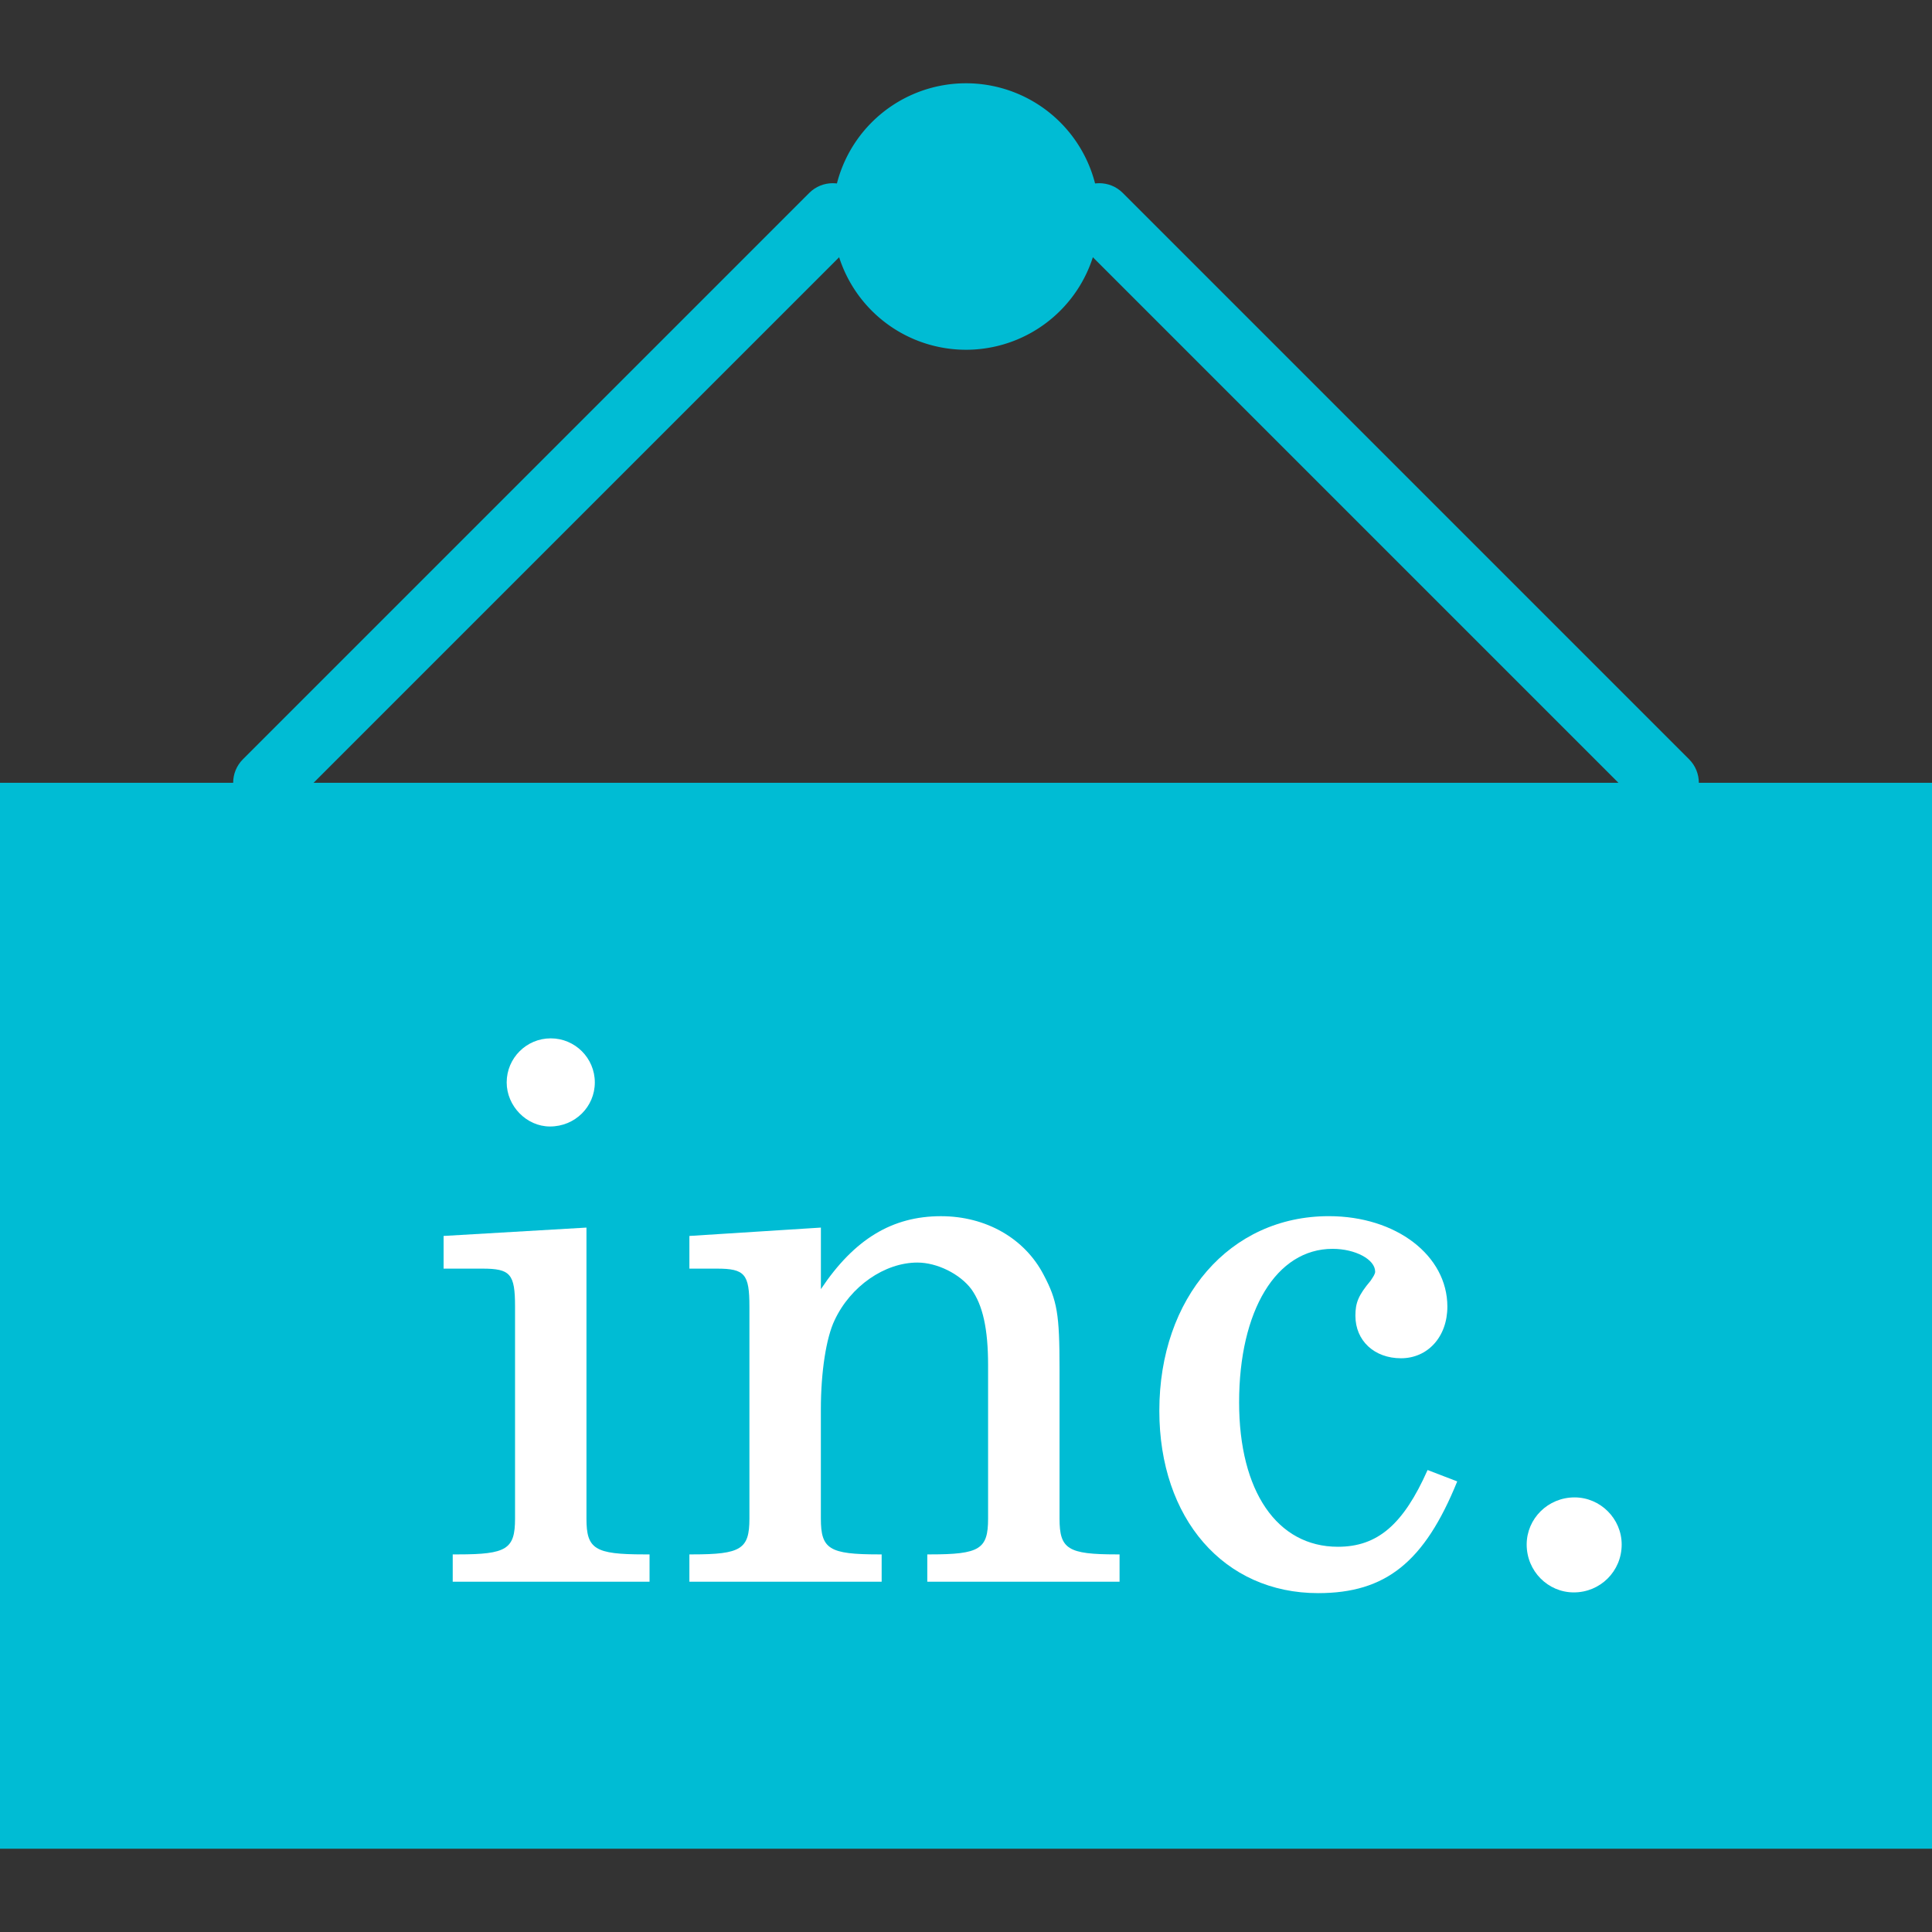 <?xml version="1.0" encoding="UTF-8" standalone="no"?>
<svg
   xmlns:dc="http://purl.org/dc/elements/1.1/"
   xmlns:cc="http://creativecommons.org/ns#"
   xmlns:rdf="http://www.w3.org/1999/02/22-rdf-syntax-ns#"
   xmlns:svg="http://www.w3.org/2000/svg"
   xmlns="http://www.w3.org/2000/svg"
   xmlns:sodipodi="http://sodipodi.sourceforge.net/DTD/sodipodi-0.dtd"
   xmlns:inkscape="http://www.inkscape.org/namespaces/inkscape"
   version="1.1"
   id="Capa_1"
   x="0px"
   y="0px"
   viewBox="0 0 58 58"
   style="enable-background:new 0 0 58 58;"
   xml:space="preserve"
   inkscape:version="0.91 r13725"
   sodipodi:docname="incorporate.svg"><rect x="0" y="0" width="58" height="58" fill="#333333" stroke="none"/><sodipodi:namedview
     pagecolor="#ffffff"
     bordercolor="#666666"
     borderopacity="1"
     objecttolerance="10"
     gridtolerance="10"
     guidetolerance="10"
     inkscape:pageopacity="0"
     inkscape:pageshadow="2"
     inkscape:window-width="1920"
     inkscape:window-height="1017"
     id="namedview26"
     showgrid="false"
     inkscape:zoom="11.508772"
     inkscape:cx="1.8021918"
     inkscape:cy="25.251706"
     inkscape:window-x="0"
     inkscape:window-y="30"
     inkscape:window-maximized="1"
     inkscape:current-layer="Capa_1" /><defs
     id="defs65" /><g
     id="g33" /><g
     id="g35" /><g
     id="g37" /><g
     id="g39" /><g
     id="g41" /><g
     id="g43" /><g
     id="g45" /><g
     id="g47" /><g
     id="g49" /><g
     id="g51" /><g
     id="g53" /><g
     id="g55" /><g
     id="g57" /><g
     id="g59" /><g
     id="g61" /><path
     inkscape:connector-curvature="0"
     id="path5"
     d="m 8,24.5 c -0.256,0 -0.512,-0.098 -0.707,-0.293 -0.391,-0.391 -0.391,-1.023 0,-1.414 l 17,-17 c 0.391,-0.391 1.023,-0.391 1.414,0 0.391,0.391 0.391,1.023 0,1.414 l -17,17 C 8.512,24.402 8.256,24.5 8,24.5 Z"
     style="fill:#00bcd4;fill-opacity:1" /><path
     inkscape:connector-curvature="0"
     id="path7"
     d="m 50,24.5 c -0.256,0 -0.512,-0.098 -0.707,-0.293 l -17,-17 c -0.391,-0.391 -0.391,-1.023 0,-1.414 0.391,-0.391 1.023,-0.391 1.414,0 l 17,17 c 0.391,0.391 0.391,1.023 0,1.414 C 50.512,24.402 50.256,24.5 50,24.5 Z"
     style="fill:#00bcd4;fill-opacity:1" /><path
     inkscape:connector-curvature="0"
     id="circle9"
     d="m 33,6.5 a 4,4 0 0 1 -4,4 4,4 0 0 1 -4,-4 4,4 0 0 1 4,-4 4,4 0 0 1 4,4 z"
     style="fill:#00bcd4;fill-opacity:1" /><path
     inkscape:connector-curvature="0"
     id="rect11"
     d="m 0,23.5 58,0 0,32 -58,0 z"
     style="fill:#00bcd4;fill-opacity:1" /><g
     id="text4209"
     style="font-style:normal;font-variant:normal;font-weight:500;font-stretch:normal;font-size:22.815px;line-height:125%;font-family:'Century Schoolbook L';-inkscape-font-specification:'Century Schoolbook L, Medium';text-align:start;letter-spacing:0px;word-spacing:0px;writing-mode:lr-tb;text-anchor:start;fill:#ffffff;fill-opacity:1;stroke:none;stroke-width:1px;stroke-linecap:butt;stroke-linejoin:miter;stroke-opacity:1"><path
       inkscape:connector-curvature="0"
       id="path4157"
       d="m 17.606,36.853 -4.289,0.251 0,0.981 1.164,0 c 0.844,0 0.981,0.16 0.981,1.141 l 0,5.453 0,0.913 c 0,0.913 -0.251,1.072 -1.711,1.072 l -0.16,0 0,0.821 5.909,0 0,-0.821 -0.16,0 c -1.483,0 -1.734,-0.16 -1.734,-1.072 l 0,-0.913 0,-7.826 z m -1.072,-5.681 c -0.73,0 -1.323,0.593 -1.323,1.323 0,0.707 0.593,1.323 1.3,1.323 0.753,0 1.346,-0.593 1.346,-1.323 0,-0.73 -0.593,-1.323 -1.323,-1.323 z" /><path
       inkscape:connector-curvature="0"
       id="path4159"
       d="m 24.643,36.853 -3.947,0.251 0,0.981 0.821,0 c 0.844,0 0.981,0.16 0.981,1.141 l 0,5.453 0,0.913 c 0,0.913 -0.251,1.072 -1.711,1.072 l -0.091,0 0,0.821 5.772,0 0,-0.821 -0.091,0 c -1.483,0 -1.734,-0.16 -1.734,-1.072 l 0,-0.913 0,-2.373 c 0,-1.118 0.16,-2.145 0.411,-2.669 0.479,-1.027 1.506,-1.734 2.487,-1.734 0.593,0 1.278,0.342 1.62,0.799 0.342,0.479 0.502,1.186 0.502,2.281 l 0,3.696 0,0.913 c 0,0.913 -0.251,1.072 -1.734,1.072 l -0.091,0 0,0.821 5.772,0 0,-0.821 -0.091,0 c -1.46,0 -1.711,-0.16 -1.711,-1.072 l 0,-0.913 0,-3.582 c 0,-1.643 -0.068,-2.053 -0.479,-2.829 -0.57,-1.095 -1.734,-1.757 -3.08,-1.757 -1.46,0 -2.601,0.684 -3.605,2.19 l 0,-1.848 z" /><path
       inkscape:connector-curvature="0"
       id="path4161"
       d="m 42.857,44.131 c -0.73,1.643 -1.506,2.304 -2.692,2.304 -1.825,0 -2.966,-1.665 -2.966,-4.335 0,-2.761 1.118,-4.609 2.806,-4.609 0.684,0 1.278,0.319 1.278,0.684 0,0.068 -0.046,0.137 -0.137,0.274 -0.365,0.433 -0.456,0.662 -0.456,1.049 0,0.753 0.57,1.278 1.369,1.278 0.799,0 1.392,-0.639 1.392,-1.551 0,-1.529 -1.529,-2.715 -3.559,-2.715 -2.966,0 -5.088,2.441 -5.088,5.841 0,3.24 1.939,5.476 4.768,5.476 2.031,0 3.194,-0.935 4.175,-3.354 l -0.89,-0.342 z" /><path
       inkscape:connector-curvature="0"
       id="path4163"
       d="m 47.269,44.953 c -0.799,0 -1.437,0.639 -1.437,1.415 0,0.799 0.639,1.437 1.415,1.437 0.799,0 1.437,-0.639 1.437,-1.437 0,-0.776 -0.639,-1.415 -1.415,-1.415 z" /></g></svg>